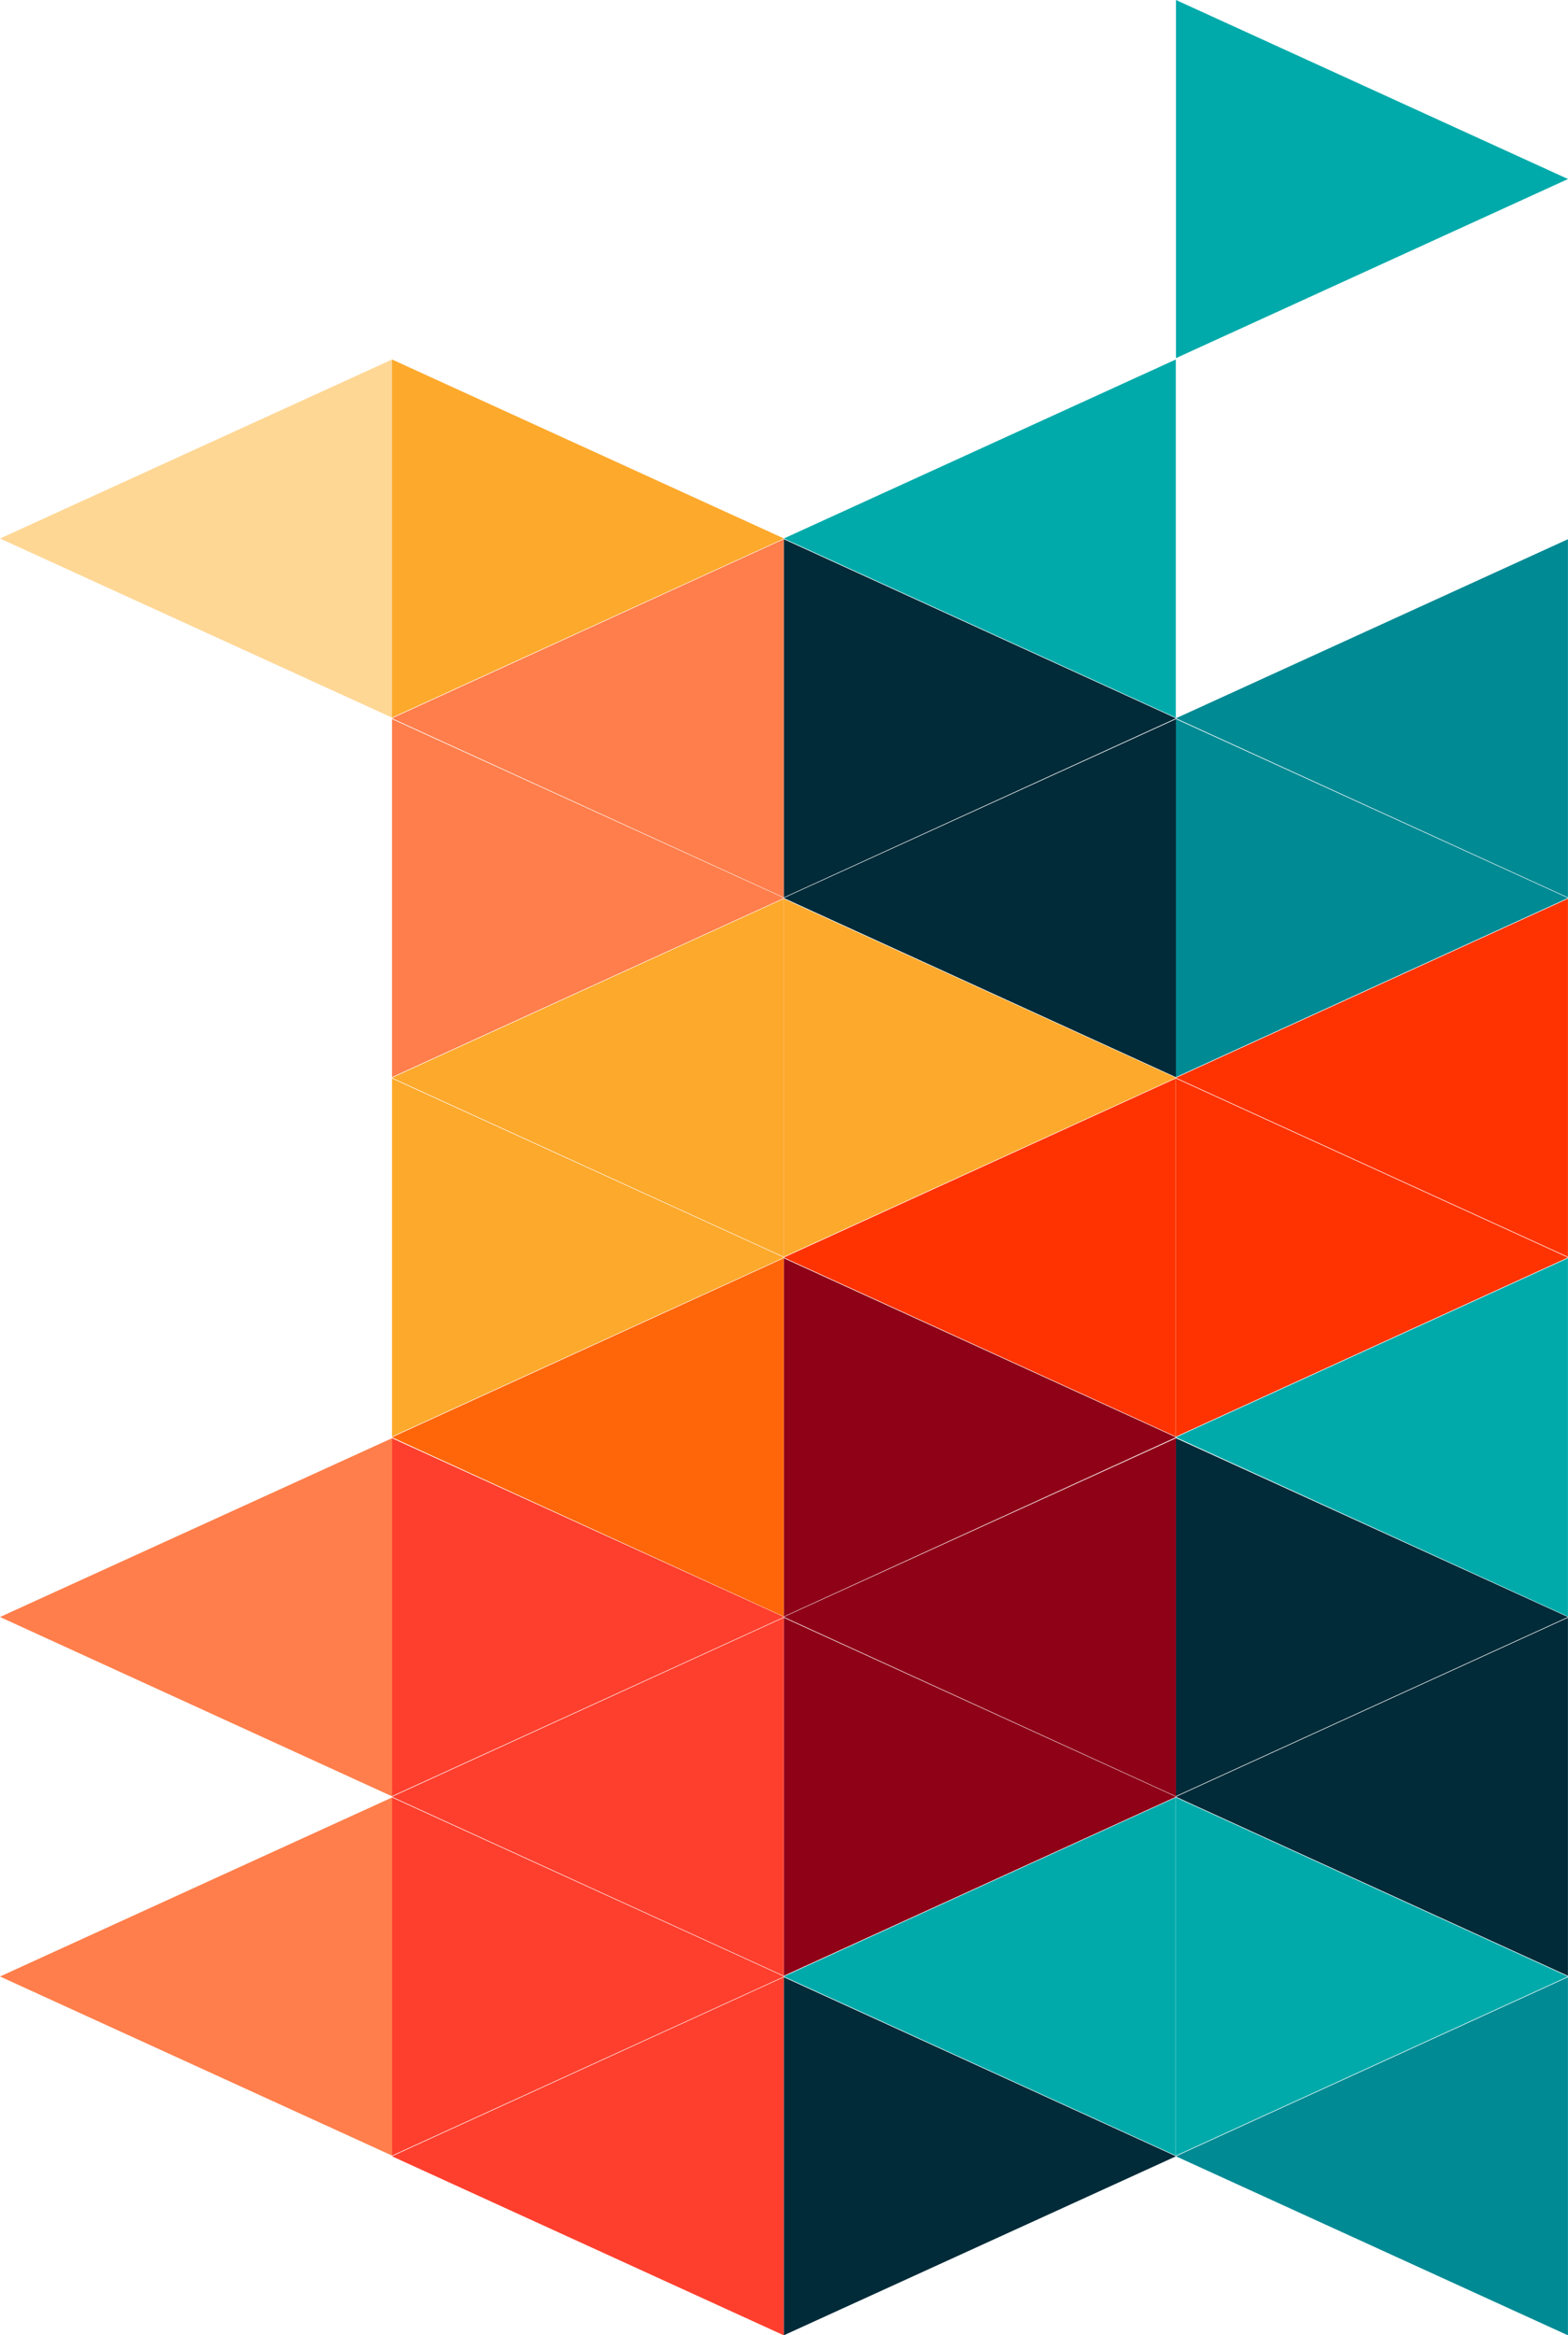 <svg id="Capa_1" data-name="Capa 1" xmlns="http://www.w3.org/2000/svg" viewBox="0 0 272.7 405.94"><defs><style>.cls-1{fill:#008a94;}.cls-2{fill:#0aa;}.cls-3{fill:#012b39;}.cls-4{fill:#ff3301;}.cls-5{fill:#8f0117;}.cls-6{fill:#fda92c;}.cls-7{fill:#fe3f2d;}.cls-8{fill:#ff6609;}.cls-9{fill:#ff7e4b;}.cls-10{fill:#fed795;}</style></defs><title>Vector 1</title><path class="cls-1" d="M825.2,832.82l68.18-31.13v62.25Z" transform="translate(-620.69 -458)"/><path class="cls-2" d="M893.39,801.57,825.21,832.7V770.45Z" transform="translate(-620.69 -458)"/><path class="cls-3" d="M825.2,770.33l68.18-31.13v62.25Z" transform="translate(-620.69 -458)"/><path class="cls-3" d="M893.39,739.08l-68.18,31.13V708Z" transform="translate(-620.69 -458)"/><path class="cls-2" d="M825.2,707.84l68.18-31.13V739Z" transform="translate(-620.69 -458)"/><path class="cls-4" d="M893.39,676.59l-68.18,31.13V645.47Z" transform="translate(-620.69 -458)"/><path class="cls-4" d="M825.2,645.35l68.18-31.13v62.25Z" transform="translate(-620.69 -458)"/><path class="cls-1" d="M893.39,614.1l-68.18,31.13V583Z" transform="translate(-620.69 -458)"/><path class="cls-1" d="M825.2,582.86l68.18-31.13V614Z" transform="translate(-620.69 -458)"/><path class="cls-2" d="M893.39,489.12l-68.18,31.13V458Z" transform="translate(-620.69 -458)"/><path class="cls-3" d="M825.22,832.82,757,863.94V801.69Z" transform="translate(-620.69 -458)"/><path class="cls-2" d="M757,801.57l68.18-31.12V832.7Z" transform="translate(-620.69 -458)"/><path class="cls-5" d="M825.22,770.33,757,801.45V739.2Z" transform="translate(-620.69 -458)"/><path class="cls-5" d="M757,739.08,825.21,708v62.25Z" transform="translate(-620.69 -458)"/><path class="cls-5" d="M825.22,707.84,757,739V676.71Z" transform="translate(-620.69 -458)"/><path class="cls-4" d="M757,676.59l68.18-31.12v62.25Z" transform="translate(-620.69 -458)"/><path class="cls-6" d="M825.22,645.35,757,676.47V614.22Z" transform="translate(-620.69 -458)"/><path class="cls-3" d="M757,614.1,825.21,583v62.25Z" transform="translate(-620.69 -458)"/><path class="cls-3" d="M825.22,582.86,757,614V551.73Z" transform="translate(-620.69 -458)"/><path class="cls-2" d="M757,551.61l68.18-31.12v62.25Z" transform="translate(-620.69 -458)"/><path class="cls-7" d="M688.86,832.82,757,801.69v62.25Z" transform="translate(-620.69 -458)"/><path class="cls-7" d="M757.05,801.57,688.87,832.7V770.45Z" transform="translate(-620.69 -458)"/><path class="cls-7" d="M688.86,770.33,757,739.2v62.25Z" transform="translate(-620.69 -458)"/><path class="cls-7" d="M757.05,739.08l-68.18,31.13V708Z" transform="translate(-620.69 -458)"/><path class="cls-8" d="M688.86,707.84,757,676.71V739Z" transform="translate(-620.69 -458)"/><path class="cls-6" d="M757.05,676.59l-68.18,31.13V645.47Z" transform="translate(-620.69 -458)"/><path class="cls-6" d="M688.86,645.35,757,614.22v62.25Z" transform="translate(-620.69 -458)"/><path class="cls-9" d="M757.05,614.1l-68.18,31.13V583Z" transform="translate(-620.69 -458)"/><path class="cls-9" d="M688.86,582.86,757,551.73V614Z" transform="translate(-620.69 -458)"/><path class="cls-6" d="M757.05,551.61l-68.18,31.13V520.49Z" transform="translate(-620.69 -458)"/><path class="cls-9" d="M620.69,801.57l68.18-31.12V832.7Z" transform="translate(-620.69 -458)"/><path class="cls-9" d="M620.69,739.08,688.87,708v62.25Z" transform="translate(-620.69 -458)"/><path class="cls-10" d="M620.69,551.61l68.18-31.12v62.25Z" transform="translate(-620.69 -458)"/></svg>